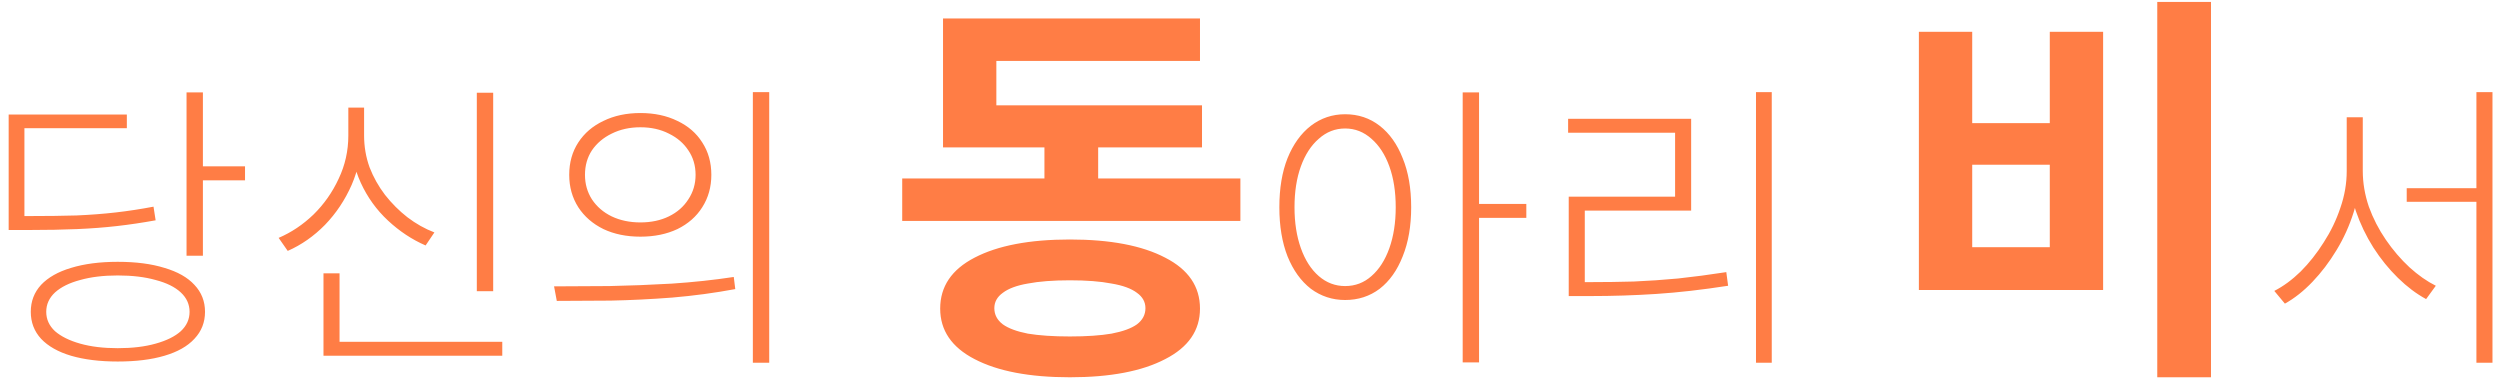 <svg width="198" height="30" viewBox="0 0 198 30" fill="none" xmlns="http://www.w3.org/2000/svg">
<path d="M14.774 7.32H16.07V20.256H14.774V7.32ZM15.71 13.176H19.406V14.28H15.71V13.176ZM9.326 20.736C10.766 20.736 11.998 20.896 13.022 21.216C14.062 21.52 14.854 21.968 15.398 22.56C15.958 23.152 16.238 23.864 16.238 24.696C16.238 25.528 15.958 26.24 15.398 26.832C14.854 27.424 14.062 27.872 13.022 28.176C11.998 28.48 10.766 28.632 9.326 28.632C7.902 28.632 6.67 28.48 5.63 28.176C4.606 27.872 3.814 27.424 3.254 26.832C2.71 26.24 2.438 25.528 2.438 24.696C2.438 23.864 2.71 23.152 3.254 22.56C3.814 21.968 4.606 21.52 5.63 21.216C6.67 20.896 7.902 20.736 9.326 20.736ZM9.326 21.816C8.19 21.816 7.198 21.936 6.35 22.176C5.502 22.4 4.838 22.728 4.358 23.16C3.894 23.592 3.662 24.104 3.662 24.696C3.662 25.288 3.894 25.8 4.358 26.232C4.838 26.648 5.502 26.976 6.35 27.216C7.198 27.456 8.19 27.576 9.326 27.576C10.478 27.576 11.478 27.456 12.326 27.216C13.19 26.976 13.854 26.648 14.318 26.232C14.782 25.8 15.014 25.288 15.014 24.696C15.014 24.104 14.782 23.592 14.318 23.16C13.854 22.728 13.19 22.4 12.326 22.176C11.478 21.936 10.478 21.816 9.326 21.816ZM0.686 17.112H2.27C3.694 17.112 4.958 17.096 6.062 17.064C7.166 17.016 8.206 16.936 9.182 16.824C10.158 16.712 11.15 16.56 12.158 16.368L12.326 17.448C11.27 17.64 10.246 17.792 9.254 17.904C8.278 18.016 7.23 18.096 6.11 18.144C4.99 18.192 3.71 18.216 2.27 18.216H0.686V17.112ZM0.686 9.072H10.046V10.152H1.934V17.808H0.686V9.072ZM37.764 7.344H39.06V23.064H37.764V7.344ZM25.62 27.072H39.78V28.176H25.62V27.072ZM25.62 21.648H26.892V27.528H25.62V21.648ZM27.588 8.52H28.644V10.728C28.644 12.12 28.38 13.424 27.852 14.64C27.324 15.84 26.62 16.896 25.74 17.808C24.86 18.704 23.876 19.392 22.788 19.872L22.068 18.84C23.076 18.408 23.996 17.792 24.828 16.992C25.66 16.176 26.324 15.232 26.82 14.16C27.332 13.088 27.588 11.944 27.588 10.728V8.52ZM27.78 8.52H28.836V10.728C28.836 11.608 28.98 12.448 29.268 13.248C29.572 14.032 29.98 14.76 30.492 15.432C31.02 16.104 31.612 16.696 32.268 17.208C32.94 17.72 33.652 18.12 34.404 18.408L33.708 19.44C32.636 18.976 31.644 18.32 30.732 17.472C29.82 16.624 29.1 15.624 28.572 14.472C28.044 13.32 27.78 12.072 27.78 10.728V8.52ZM50.722 8.952C51.826 8.952 52.802 9.16 53.65 9.576C54.498 9.976 55.154 10.544 55.618 11.28C56.098 12.016 56.338 12.872 56.338 13.848C56.338 14.808 56.098 15.664 55.618 16.416C55.154 17.152 54.498 17.728 53.65 18.144C52.802 18.544 51.826 18.744 50.722 18.744C49.618 18.744 48.642 18.544 47.794 18.144C46.946 17.728 46.282 17.152 45.802 16.416C45.322 15.664 45.082 14.808 45.082 13.848C45.082 12.872 45.322 12.016 45.802 11.28C46.282 10.544 46.946 9.976 47.794 9.576C48.642 9.16 49.618 8.952 50.722 8.952ZM50.722 10.08C49.874 10.08 49.114 10.248 48.442 10.584C47.786 10.904 47.266 11.344 46.882 11.904C46.514 12.464 46.33 13.112 46.33 13.848C46.33 14.568 46.514 15.216 46.882 15.792C47.266 16.368 47.786 16.816 48.442 17.136C49.114 17.456 49.874 17.616 50.722 17.616C51.57 17.616 52.322 17.456 52.978 17.136C53.634 16.816 54.146 16.368 54.514 15.792C54.898 15.216 55.09 14.568 55.09 13.848C55.09 13.112 54.898 12.464 54.514 11.904C54.146 11.344 53.634 10.904 52.978 10.584C52.322 10.248 51.57 10.08 50.722 10.08ZM59.626 7.296H60.922V28.728H59.626V7.296ZM44.098 23.832L43.882 22.68C45.21 22.68 46.674 22.672 48.274 22.656C49.874 22.624 51.514 22.56 53.194 22.464C54.89 22.352 56.53 22.176 58.114 21.936L58.234 22.896C56.602 23.2 54.938 23.424 53.242 23.568C51.562 23.696 49.938 23.776 48.37 23.808C46.818 23.824 45.394 23.832 44.098 23.832ZM71.455 14.136H98.239V17.496H71.455V14.136ZM82.719 9.688H86.975V15.448H82.719V9.688ZM74.687 8.344H95.199V11.672H74.687V8.344ZM74.687 1.464H95.039V4.824H78.911V10.456H74.687V1.464ZM84.735 18.968C87.935 18.968 90.453 19.448 92.287 20.408C94.122 21.347 95.039 22.691 95.039 24.44C95.039 26.168 94.122 27.501 92.287 28.44C90.453 29.4 87.935 29.88 84.735 29.88C81.535 29.88 79.018 29.4 77.183 28.44C75.37 27.501 74.463 26.168 74.463 24.44C74.463 22.691 75.37 21.347 77.183 20.408C79.018 19.448 81.535 18.968 84.735 18.968ZM84.735 22.2C83.413 22.2 82.303 22.285 81.407 22.456C80.533 22.605 79.871 22.851 79.423 23.192C78.975 23.512 78.751 23.917 78.751 24.408C78.751 24.92 78.975 25.347 79.423 25.688C79.871 26.008 80.533 26.253 81.407 26.424C82.303 26.573 83.413 26.648 84.735 26.648C86.058 26.648 87.157 26.573 88.031 26.424C88.927 26.253 89.599 26.008 90.047 25.688C90.495 25.347 90.719 24.92 90.719 24.408C90.719 23.917 90.495 23.512 90.047 23.192C89.599 22.851 88.927 22.605 88.031 22.456C87.157 22.285 86.058 22.2 84.735 22.2ZM106.533 9.048C107.573 9.048 108.485 9.352 109.269 9.96C110.053 10.568 110.661 11.424 111.093 12.528C111.541 13.616 111.765 14.912 111.765 16.416C111.765 17.904 111.541 19.2 111.093 20.304C110.661 21.408 110.053 22.264 109.269 22.872C108.485 23.464 107.573 23.76 106.533 23.76C105.525 23.76 104.621 23.464 103.821 22.872C103.037 22.264 102.421 21.408 101.973 20.304C101.541 19.2 101.325 17.904 101.325 16.416C101.325 14.912 101.541 13.616 101.973 12.528C102.421 11.424 103.037 10.568 103.821 9.96C104.621 9.352 105.525 9.048 106.533 9.048ZM106.533 10.176C105.749 10.176 105.053 10.448 104.445 10.992C103.837 11.52 103.365 12.248 103.029 13.176C102.693 14.104 102.525 15.184 102.525 16.416C102.525 17.632 102.693 18.712 103.029 19.656C103.365 20.6 103.837 21.336 104.445 21.864C105.053 22.392 105.749 22.656 106.533 22.656C107.333 22.656 108.029 22.392 108.621 21.864C109.229 21.336 109.701 20.6 110.037 19.656C110.373 18.712 110.541 17.632 110.541 16.416C110.541 15.184 110.373 14.104 110.037 13.176C109.701 12.248 109.229 11.52 108.621 10.992C108.013 10.448 107.317 10.176 106.533 10.176ZM115.845 7.32H117.141V28.704H115.845V7.32ZM116.805 16.152H120.885V17.256H116.805V16.152ZM139.075 7.296H140.323V28.728H139.075V7.296ZM124.243 22.344H125.947C127.115 22.344 128.267 22.328 129.403 22.296C130.539 22.248 131.707 22.168 132.907 22.056C134.107 21.928 135.379 21.76 136.723 21.552L136.867 22.632C134.803 22.952 132.907 23.168 131.179 23.28C129.467 23.392 127.723 23.448 125.947 23.448H124.243V22.344ZM124.195 9.408H133.939V16.68H125.515V22.776H124.243V15.576H132.667V10.512H124.195V9.408ZM170.855 0.152H175.111V29.88H170.855V0.152ZM151.975 2.52H156.199V9.752H162.343V2.52H166.567V22.968H151.975V2.52ZM156.199 13.048V19.576H162.343V13.048H156.199ZM190.612 14.904H196.756V15.984H190.612V14.904ZM185.86 9.288H186.916V13.536C186.916 14.64 186.748 15.728 186.412 16.8C186.076 17.872 185.62 18.88 185.044 19.824C184.484 20.752 183.852 21.584 183.148 22.32C182.444 23.056 181.716 23.632 180.964 24.048L180.124 23.04C180.844 22.672 181.54 22.16 182.212 21.504C182.884 20.832 183.492 20.064 184.036 19.2C184.596 18.336 185.036 17.424 185.356 16.464C185.692 15.504 185.86 14.528 185.86 13.536V9.288ZM186.076 9.288H187.132V13.536C187.132 14.48 187.292 15.424 187.612 16.368C187.948 17.296 188.396 18.168 188.956 18.984C189.516 19.8 190.14 20.528 190.828 21.168C191.516 21.792 192.212 22.28 192.916 22.632L192.148 23.688C191.38 23.272 190.636 22.712 189.916 22.008C189.196 21.304 188.548 20.504 187.972 19.608C187.396 18.696 186.932 17.728 186.58 16.704C186.244 15.664 186.076 14.608 186.076 13.536V9.288ZM196.132 7.296H197.404V28.728H196.132V7.296Z" fill="#FF7D45"/>
</svg>
